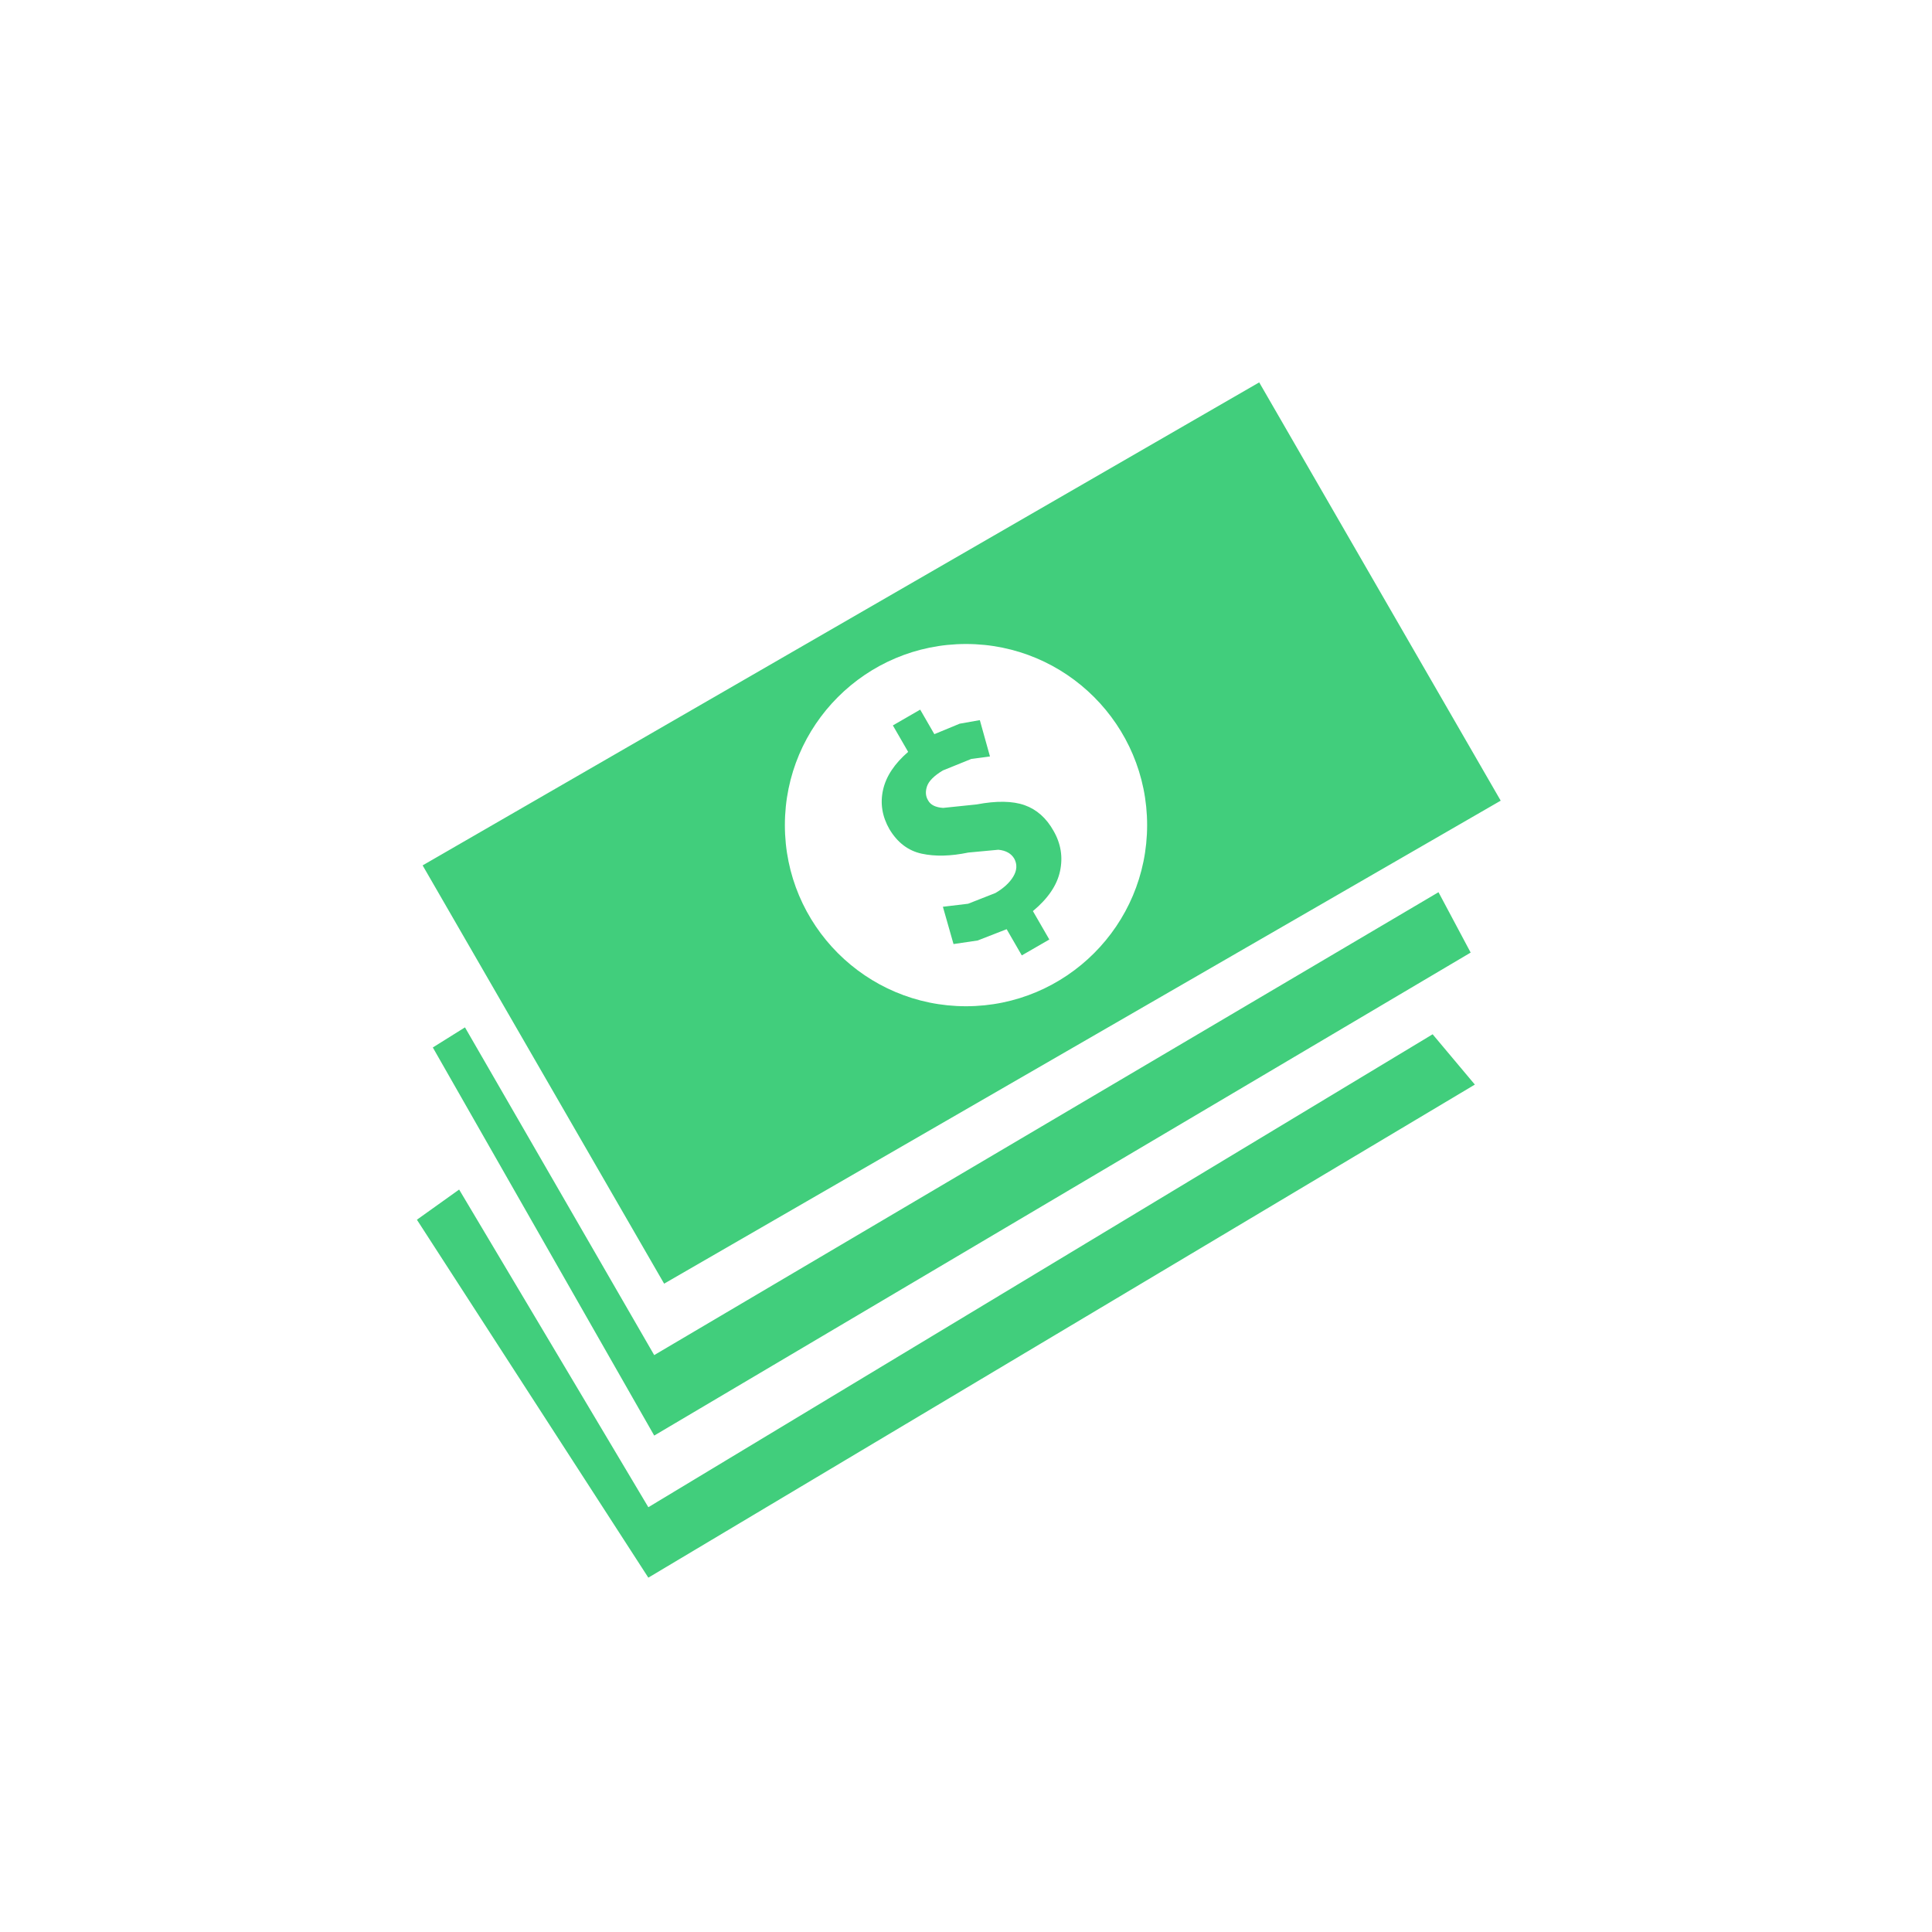 ﻿<?xml version="1.0" encoding="utf-8"?>
<!DOCTYPE svg PUBLIC "-//W3C//DTD SVG 1.1//EN" "http://www.w3.org/Graphics/SVG/1.1/DTD/svg11.dtd">
<svg xmlns="http://www.w3.org/2000/svg" xmlns:xlink="http://www.w3.org/1999/xlink" version="1.1" baseProfile="full" width="76" height="76" viewBox="0 0 76.00 76.00" enable-background="new 0 0 76.00 76.00" xml:space="preserve">
	<path fill="rgba(65,206,124,1)" fill-opacity="1" stroke-width="0.2" stroke-linejoin="round" d="M 16.4,47.981L 18.061,46.794L 25.504,59.29L 56.356,40.686L 58.017,42.665L 25.504,62.061L 16.4,47.981 Z M 17.026,41.205L 18.291,40.414L 25.735,53.306L 56.587,35.097L 57.852,37.472L 25.735,56.472L 17.026,41.205 Z M 16.625,34.042L 49.534,15.042L 59.034,31.496L 26.125,50.496L 16.625,34.042 Z M 38,25.333C 34.065,25.333 30.875,28.523 30.875,32.458C 30.875,36.393 34.065,39.583 38,39.583C 41.935,39.583 45.125,36.393 45.125,32.458C 45.125,28.523 41.935,25.333 38,25.333 Z M 41.278,36.958L 40.195,37.583L 39.599,36.552L 38.461,36.996L 37.509,37.137L 37.091,35.67L 38.082,35.551L 39.157,35.129C 39.481,34.94 39.716,34.723 39.861,34.48C 40.006,34.237 40.019,34.004 39.901,33.781C 39.78,33.574 39.571,33.456 39.273,33.427L 38.092,33.537C 37.396,33.682 36.784,33.696 36.255,33.581C 35.725,33.465 35.303,33.144 34.988,32.618C 34.701,32.117 34.618,31.601 34.737,31.071C 34.855,30.541 35.185,30.043 35.724,29.577L 35.123,28.536L 36.198,27.915L 36.755,28.88L 37.752,28.468L 38.544,28.328L 38.943,29.757L 38.21,29.854L 37.089,30.308C 36.742,30.517 36.534,30.726 36.465,30.935C 36.396,31.143 36.411,31.327 36.51,31.487C 36.606,31.663 36.803,31.761 37.1,31.781L 38.419,31.644C 39.203,31.496 39.832,31.506 40.307,31.674C 40.782,31.843 41.16,32.179 41.443,32.683C 41.733,33.186 41.818,33.714 41.699,34.269C 41.58,34.825 41.224,35.348 40.632,35.84L 41.278,36.958 Z "/>
</svg>
